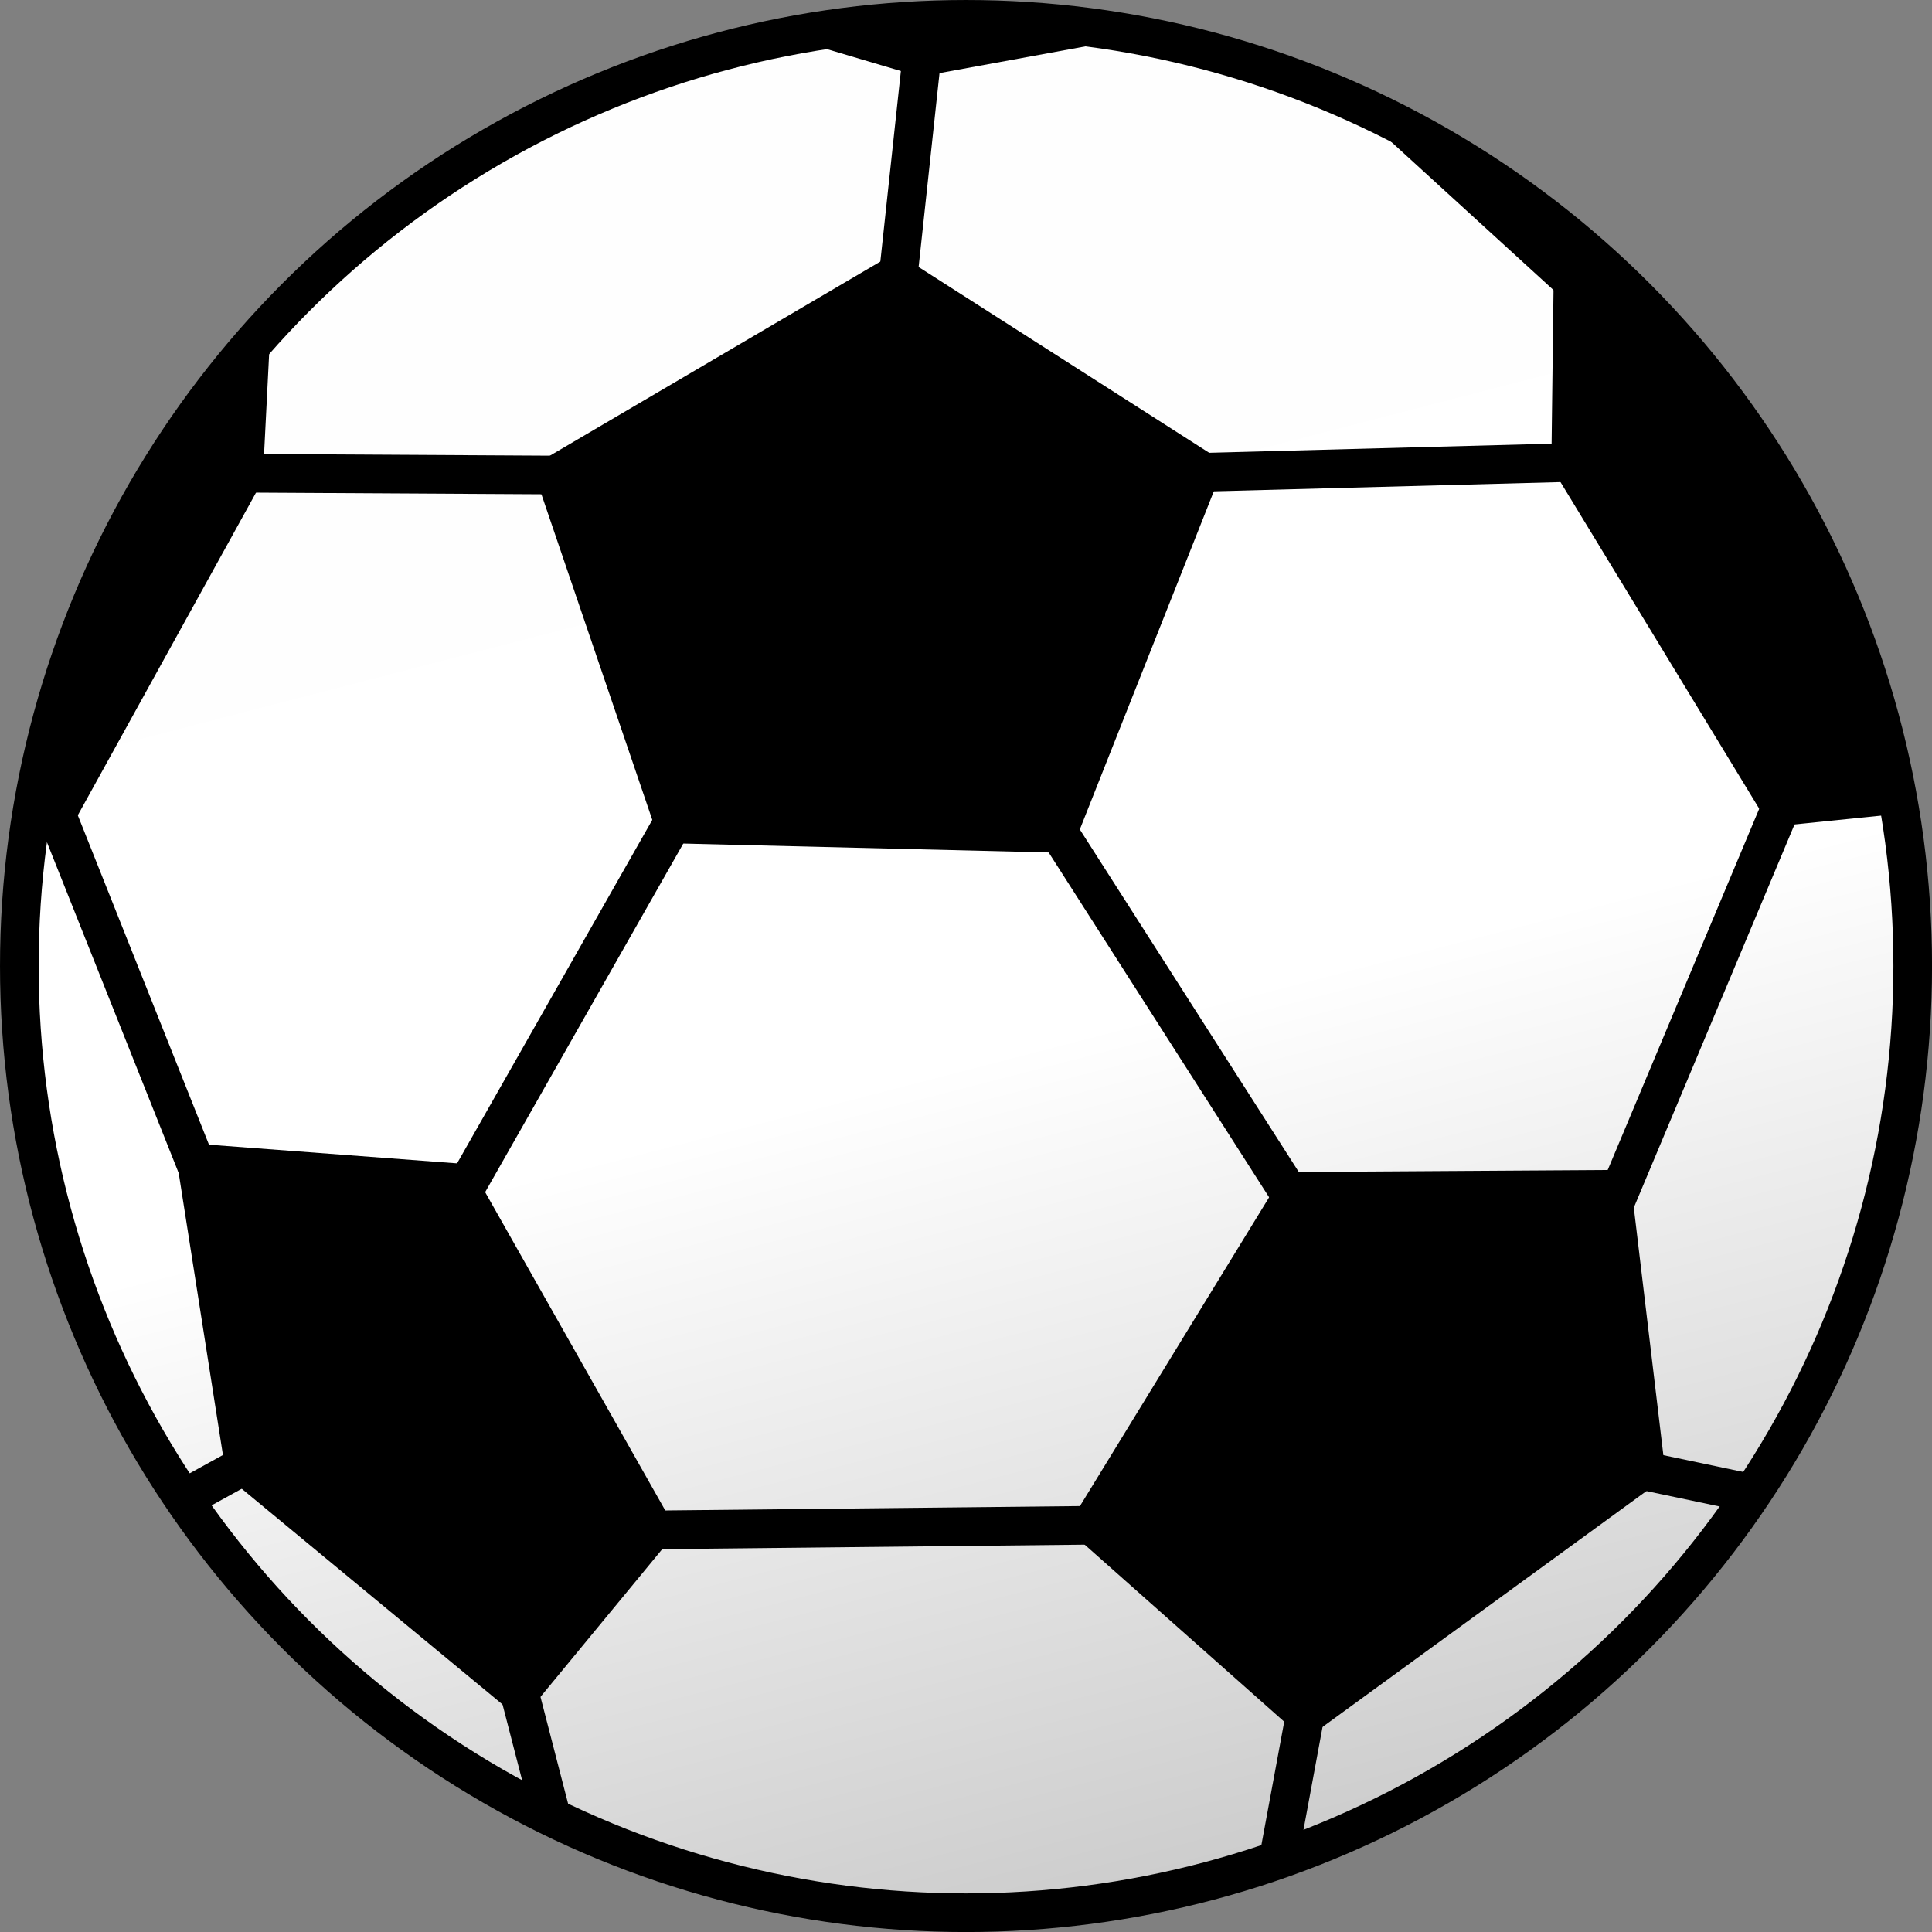 <?xml version="1.0" encoding="UTF-8"?>
<!DOCTYPE svg PUBLIC "-//W3C//DTD SVG 1.1//EN" "http://www.w3.org/Graphics/SVG/1.1/DTD/svg11.dtd">
<!-- Creator: CorelDRAW X6 -->
<svg xmlns="http://www.w3.org/2000/svg" xml:space="preserve" width="39.687mm" height="39.687mm" version="1.1" style="shape-rendering:geometricPrecision; text-rendering:geometricPrecision; image-rendering:optimizeQuality; fill-rule:evenodd; clip-rule:evenodd"
viewBox="0 0 39687 39687"
 xmlns:xlink="http://www.w3.org/1999/xlink">
 <rect x="0" y="0" width="39687" height="39687" fill="#808080" stroke="none"/>
 <defs>
  <style type="text/css">
   <![CDATA[
    .str0 {stroke:black;stroke-width:793.7}
    .fil2 {fill:none}
    .fil1 {fill:black}
    .fil0 {fill:url(#id0)}
   ]]>
  </style>
  <linearGradient id="id0" gradientUnits="userSpaceOnUse" x1="24718.4" y1="38658.7" x2="14969" y2="1028.7">
   <stop offset="0" style="stop-color:#CCCCCC"/>
   <stop offset="0.451" style="stop-color:white"/>
   <stop offset="1" style="stop-color:#FEFEFE"/>
  </linearGradient>
 </defs>
 <g id="Layer_x0020_1">
  <g id="_861943856">
   <circle class="fil0 str0" cx="19844" cy="19844" r="19447"/>
   <path class="fil1" d="M31929 4608c3710,2947 6320,7222 7110,12106l-2674 272 -4498 -7393 62 -4985z"/>
   <path class="fil1" d="M571 17239c544,-4061 2340,-7725 4989,-10590l-163 3221 -4040 7314 -786 54z"/>
   <path class="fil1" d="M19844 397c1241,0 2454,118 3630,340l-4576 838 -2772 -821c1204,-233 2447,-357 3718,-357z"/>
   <polygon class="fil1" points="10926,9578 18403,5186 25165,9510 21990,17522 13561,17317 "/>
   <polygon class="fil1" points="26388,24076 33469,24031 34222,30337 26802,35741 21904,31395 "/>
   <polygon class="fil1" points="3571,23460 9642,23917 13907,31454 10710,35333 4647,30318 "/>
   <line class="fil2 str0" x1="18934" y1="1189" x2="18453" y2= "5652" />
   <line class="fil2 str0" x1="24079" y1="9718" x2="32067" y2= "9506" />
   <line class="fil2 str0" x1="4934" y1="9721" x2="11786" y2= "9760" />
   <line class="fil2 str0" x1="9575" y1="24374" x2="13902" y2= "16761" />
   <line class="fil2 str0" x1="21739" y1="17083" x2="26576" y2= "24650" />
   <line class="fil2 str0" x1="32349" y1="5820" x2="28800" y2= "2578" />
   <line class="fil2 str0" x1="36562" y1="16628" x2="33209" y2= "24622" />
   <line class="fil2 str0" x1="1195" y1="16808" x2="4121" y2= "24155" />
   <line class="fil2 str0" x1="4809" y1="30215" x2="3768" y2= "30789" />
   <line class="fil2 str0" x1="13441" y1="31427" x2="22415" y2= "31332" />
   <line class="fil2 str0" x1="10584" y1="34437" x2="11333" y2= "37334" />
   <line class="fil2 str0" x1="26874" y1="34881" x2="26258" y2= "38208" />
   <line class="fil2 str0" x1="33787" y1="30217" x2="35993" y2= "30681" />
  </g>
 </g>
</svg>
